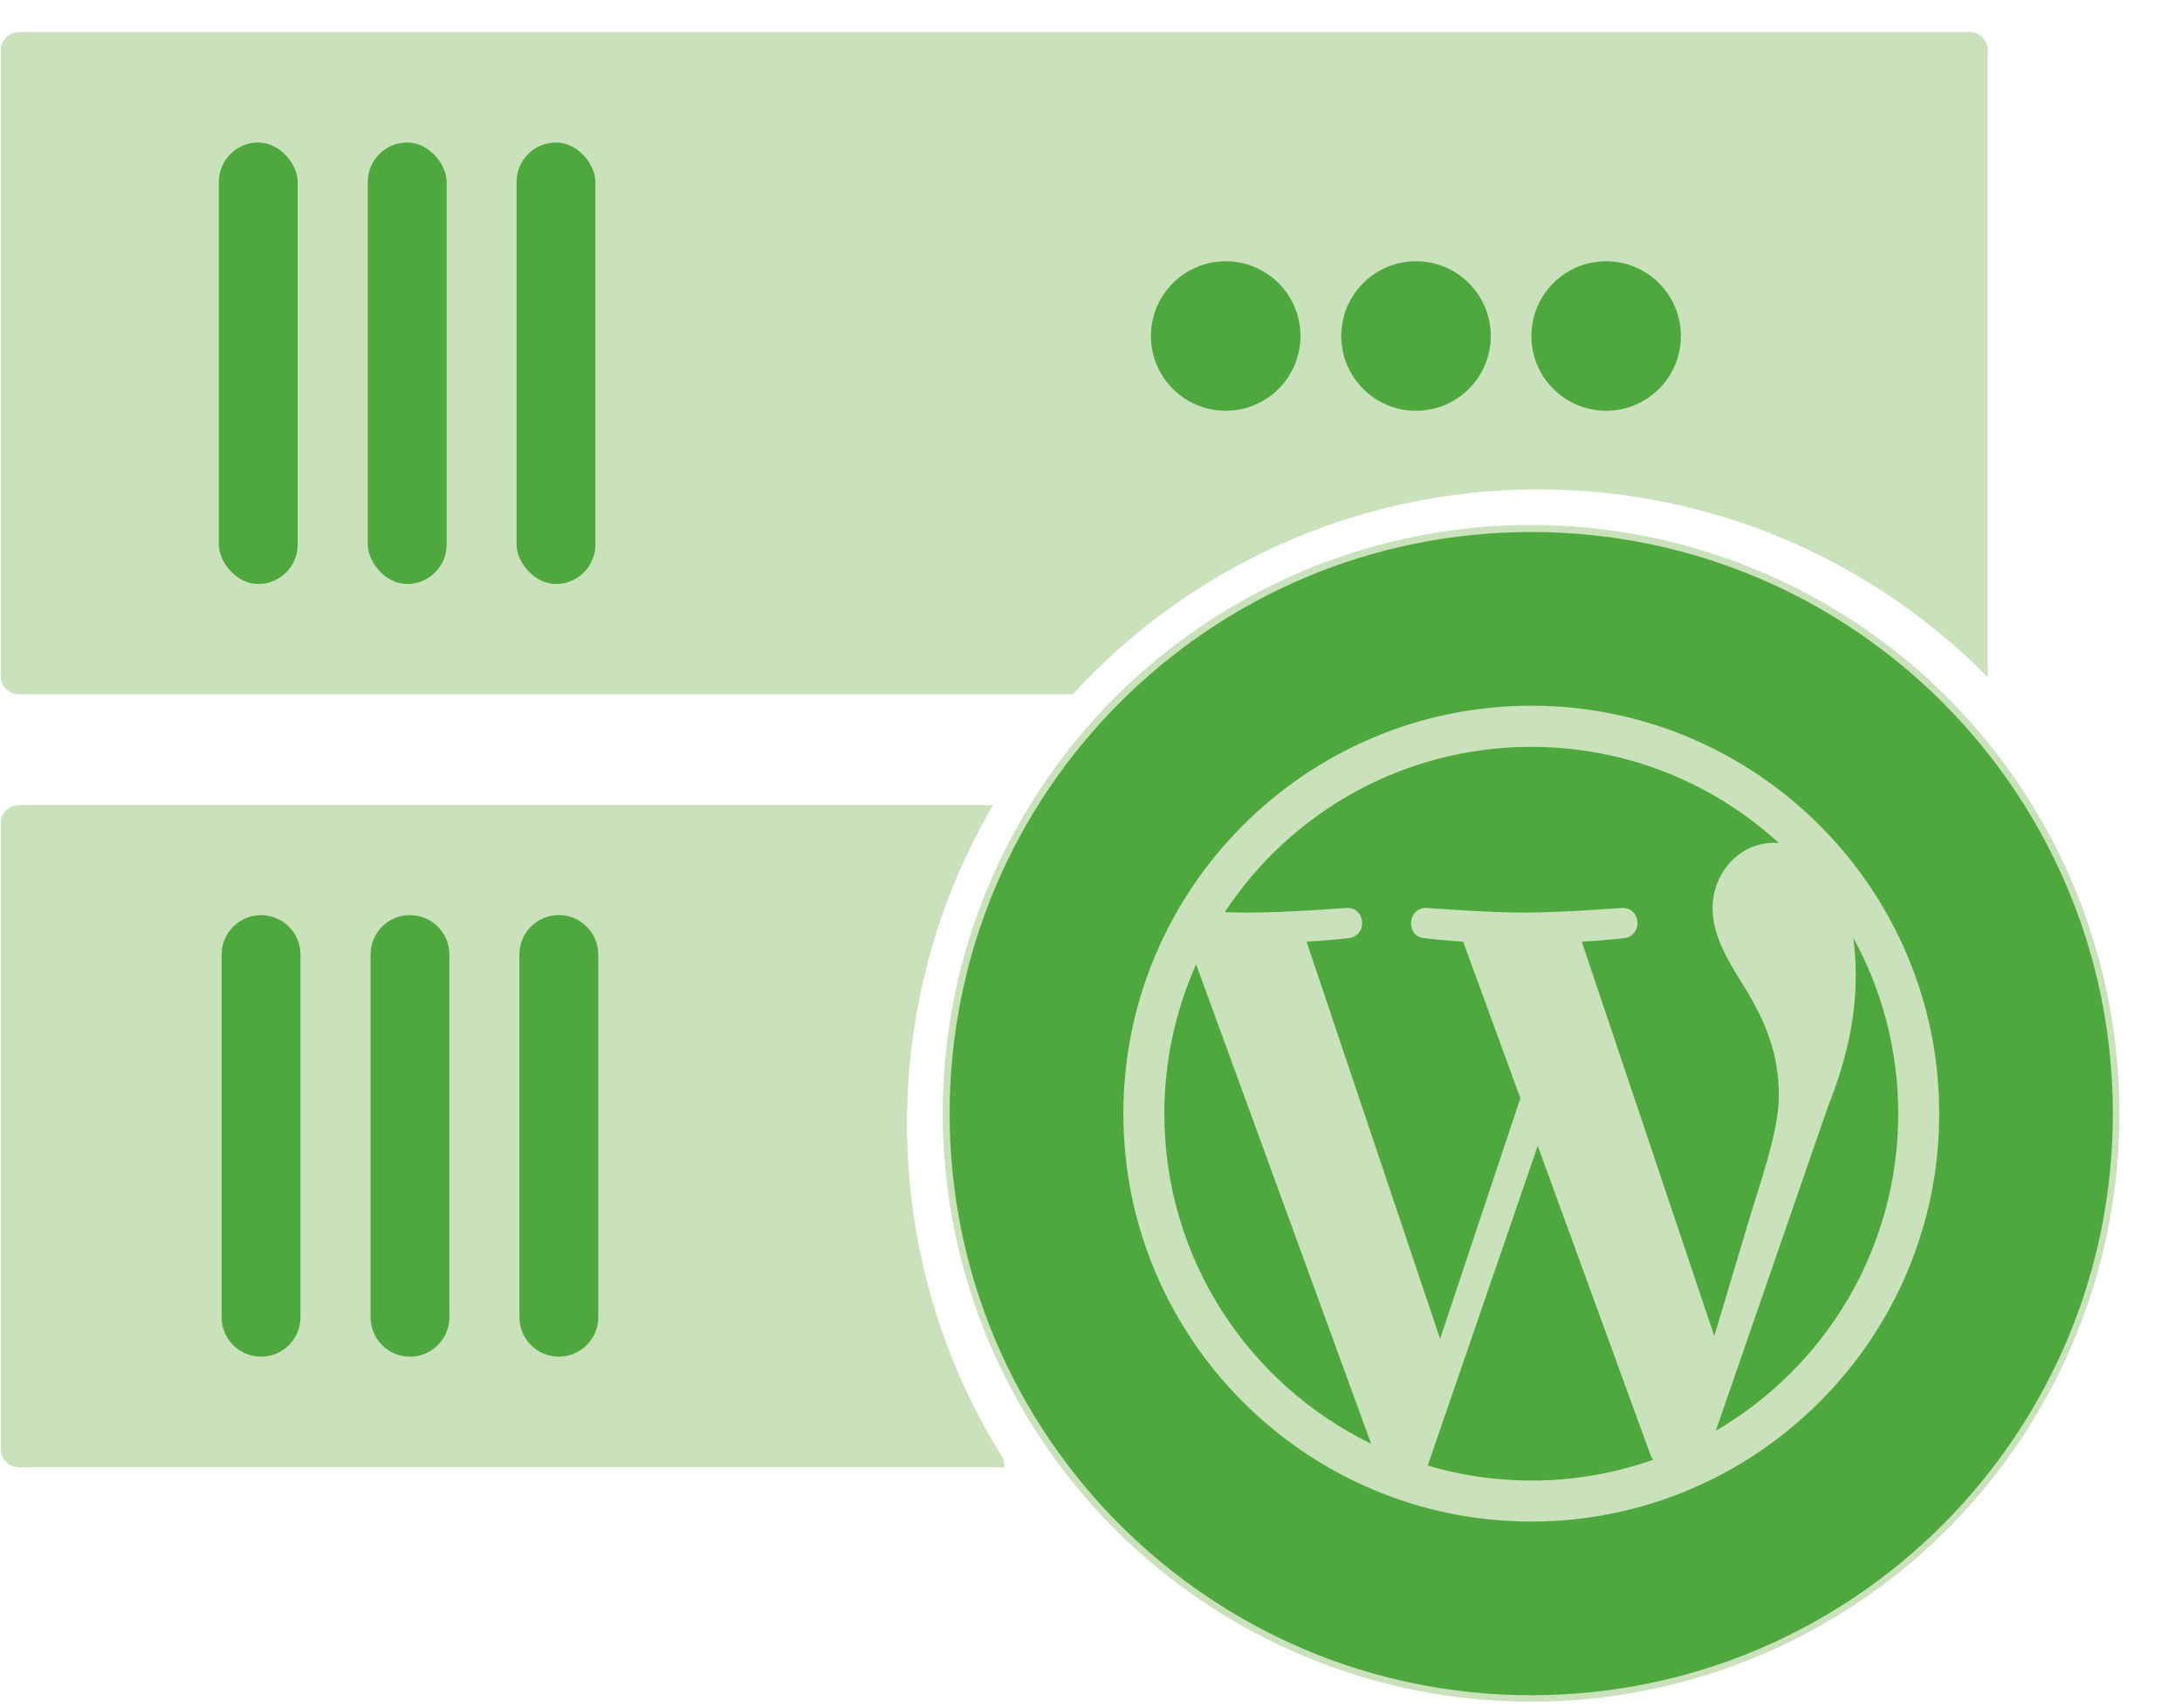 <svg width="23" height="18" viewBox="0 0 23 18" fill="none" xmlns="http://www.w3.org/2000/svg">
<rect x="1.854" y="9.288" width="6.19" height="5.277" fill="#4FA83D"/>
<circle cx="16.139" cy="11.736" r="6.202" transform="rotate(-0.644 16.139 11.736)" fill="#CAE2BC"/>
<path d="M18.75 11.544C18.75 11.066 18.579 10.735 18.432 10.477C18.236 10.159 18.052 9.889 18.052 9.571C18.052 9.215 18.322 8.884 18.701 8.884C18.718 8.884 18.735 8.887 18.751 8.887C18.064 8.257 17.147 7.873 16.141 7.873C14.79 7.873 13.602 8.565 12.91 9.615C13.001 9.618 13.086 9.62 13.159 9.62C13.563 9.62 14.189 9.571 14.189 9.571C14.398 9.558 14.422 9.865 14.214 9.889C14.214 9.889 14.005 9.914 13.772 9.926L15.18 14.114L16.026 11.577L15.423 9.926C15.215 9.914 15.018 9.89 15.018 9.89C14.81 9.877 14.834 9.559 15.042 9.571C15.042 9.571 15.681 9.62 16.061 9.62C16.465 9.62 17.091 9.571 17.091 9.571C17.3 9.559 17.324 9.865 17.116 9.89C17.116 9.89 16.906 9.914 16.673 9.926L18.07 14.083L18.456 12.794C18.623 12.259 18.75 11.875 18.75 11.544Z" fill="#4FA83D"/>
<path d="M12.273 11.739C12.273 13.269 13.163 14.592 14.453 15.219L12.608 10.165C12.394 10.646 12.273 11.178 12.273 11.739Z" fill="#4FA83D"/>
<path d="M16.209 12.079L15.049 15.449C15.395 15.551 15.762 15.607 16.141 15.607C16.591 15.607 17.023 15.529 17.425 15.388C17.415 15.371 17.405 15.354 17.397 15.335L16.209 12.079Z" fill="#4FA83D"/>
<path d="M18.086 15.082C19.235 14.412 20.009 13.166 20.009 11.74C20.009 11.068 19.837 10.436 19.535 9.885C19.552 10.008 19.561 10.141 19.561 10.283C19.561 10.675 19.488 11.116 19.267 11.668L18.086 15.082Z" fill="#4FA83D"/>
<path d="M16.141 5.608C12.755 5.608 10.01 8.353 10.01 11.739C10.01 15.125 12.755 17.87 16.141 17.87C19.527 17.87 22.271 15.125 22.271 11.739C22.271 8.353 19.527 5.608 16.141 5.608ZM16.141 16.039C13.77 16.039 11.841 14.11 11.841 11.739C11.841 9.368 13.77 7.439 16.141 7.439C18.512 7.439 20.441 9.368 20.441 11.739C20.441 14.11 18.512 16.039 16.141 16.039Z" fill="#4FA83D"/>
<path fill-rule="evenodd" clip-rule="evenodd" d="M0.199 0.338C0.093 0.338 0.008 0.423 0.008 0.529V7.129C0.008 7.234 0.093 7.319 0.199 7.319H11.307C12.524 5.992 14.273 5.159 16.216 5.159C18.069 5.159 19.745 5.916 20.952 7.138C20.953 7.135 20.953 7.132 20.953 7.129V0.529C20.953 0.423 20.867 0.338 20.762 0.338H0.199Z" fill="#CAE2BC"/>
<path fill-rule="evenodd" clip-rule="evenodd" d="M10.576 15.378C9.933 14.354 9.561 13.142 9.561 11.843C9.561 10.618 9.892 9.471 10.468 8.486H0.199C0.093 8.486 0.008 8.571 0.008 8.677V15.276C0.008 15.382 0.093 15.467 0.199 15.467H10.591C10.586 15.438 10.581 15.408 10.576 15.378ZM2.336 10.062C2.336 9.833 2.522 9.647 2.752 9.647C2.981 9.647 3.167 9.833 3.167 10.062V13.885C3.167 14.115 2.981 14.301 2.752 14.301C2.522 14.301 2.336 14.115 2.336 13.885V10.062ZM4.321 9.646C4.092 9.646 3.906 9.832 3.906 10.062V13.885C3.906 14.115 4.092 14.301 4.321 14.301C4.551 14.301 4.737 14.115 4.737 13.885V10.062C4.737 9.832 4.551 9.646 4.321 9.646ZM5.475 10.062C5.475 9.832 5.661 9.646 5.891 9.646C6.12 9.646 6.306 9.832 6.306 10.062V13.885C6.306 14.115 6.12 14.301 5.891 14.301C5.661 14.301 5.475 14.115 5.475 13.885V10.062Z" fill="#CAE2BC"/>
<circle cx="12.92" cy="3.542" r="0.788" fill="#4FA83D"/>
<circle cx="14.926" cy="3.542" r="0.788" fill="#4FA83D"/>
<circle cx="16.93" cy="3.542" r="0.788" fill="#4FA83D"/>
<rect x="2.307" y="1.502" width="0.831" height="4.654" rx="0.416" fill="#4FA83D"/>
<rect x="3.877" y="1.502" width="0.831" height="4.654" rx="0.416" fill="#4FA83D"/>
<rect x="5.445" y="1.502" width="0.831" height="4.654" rx="0.416" fill="#4FA83D"/>
</svg>
